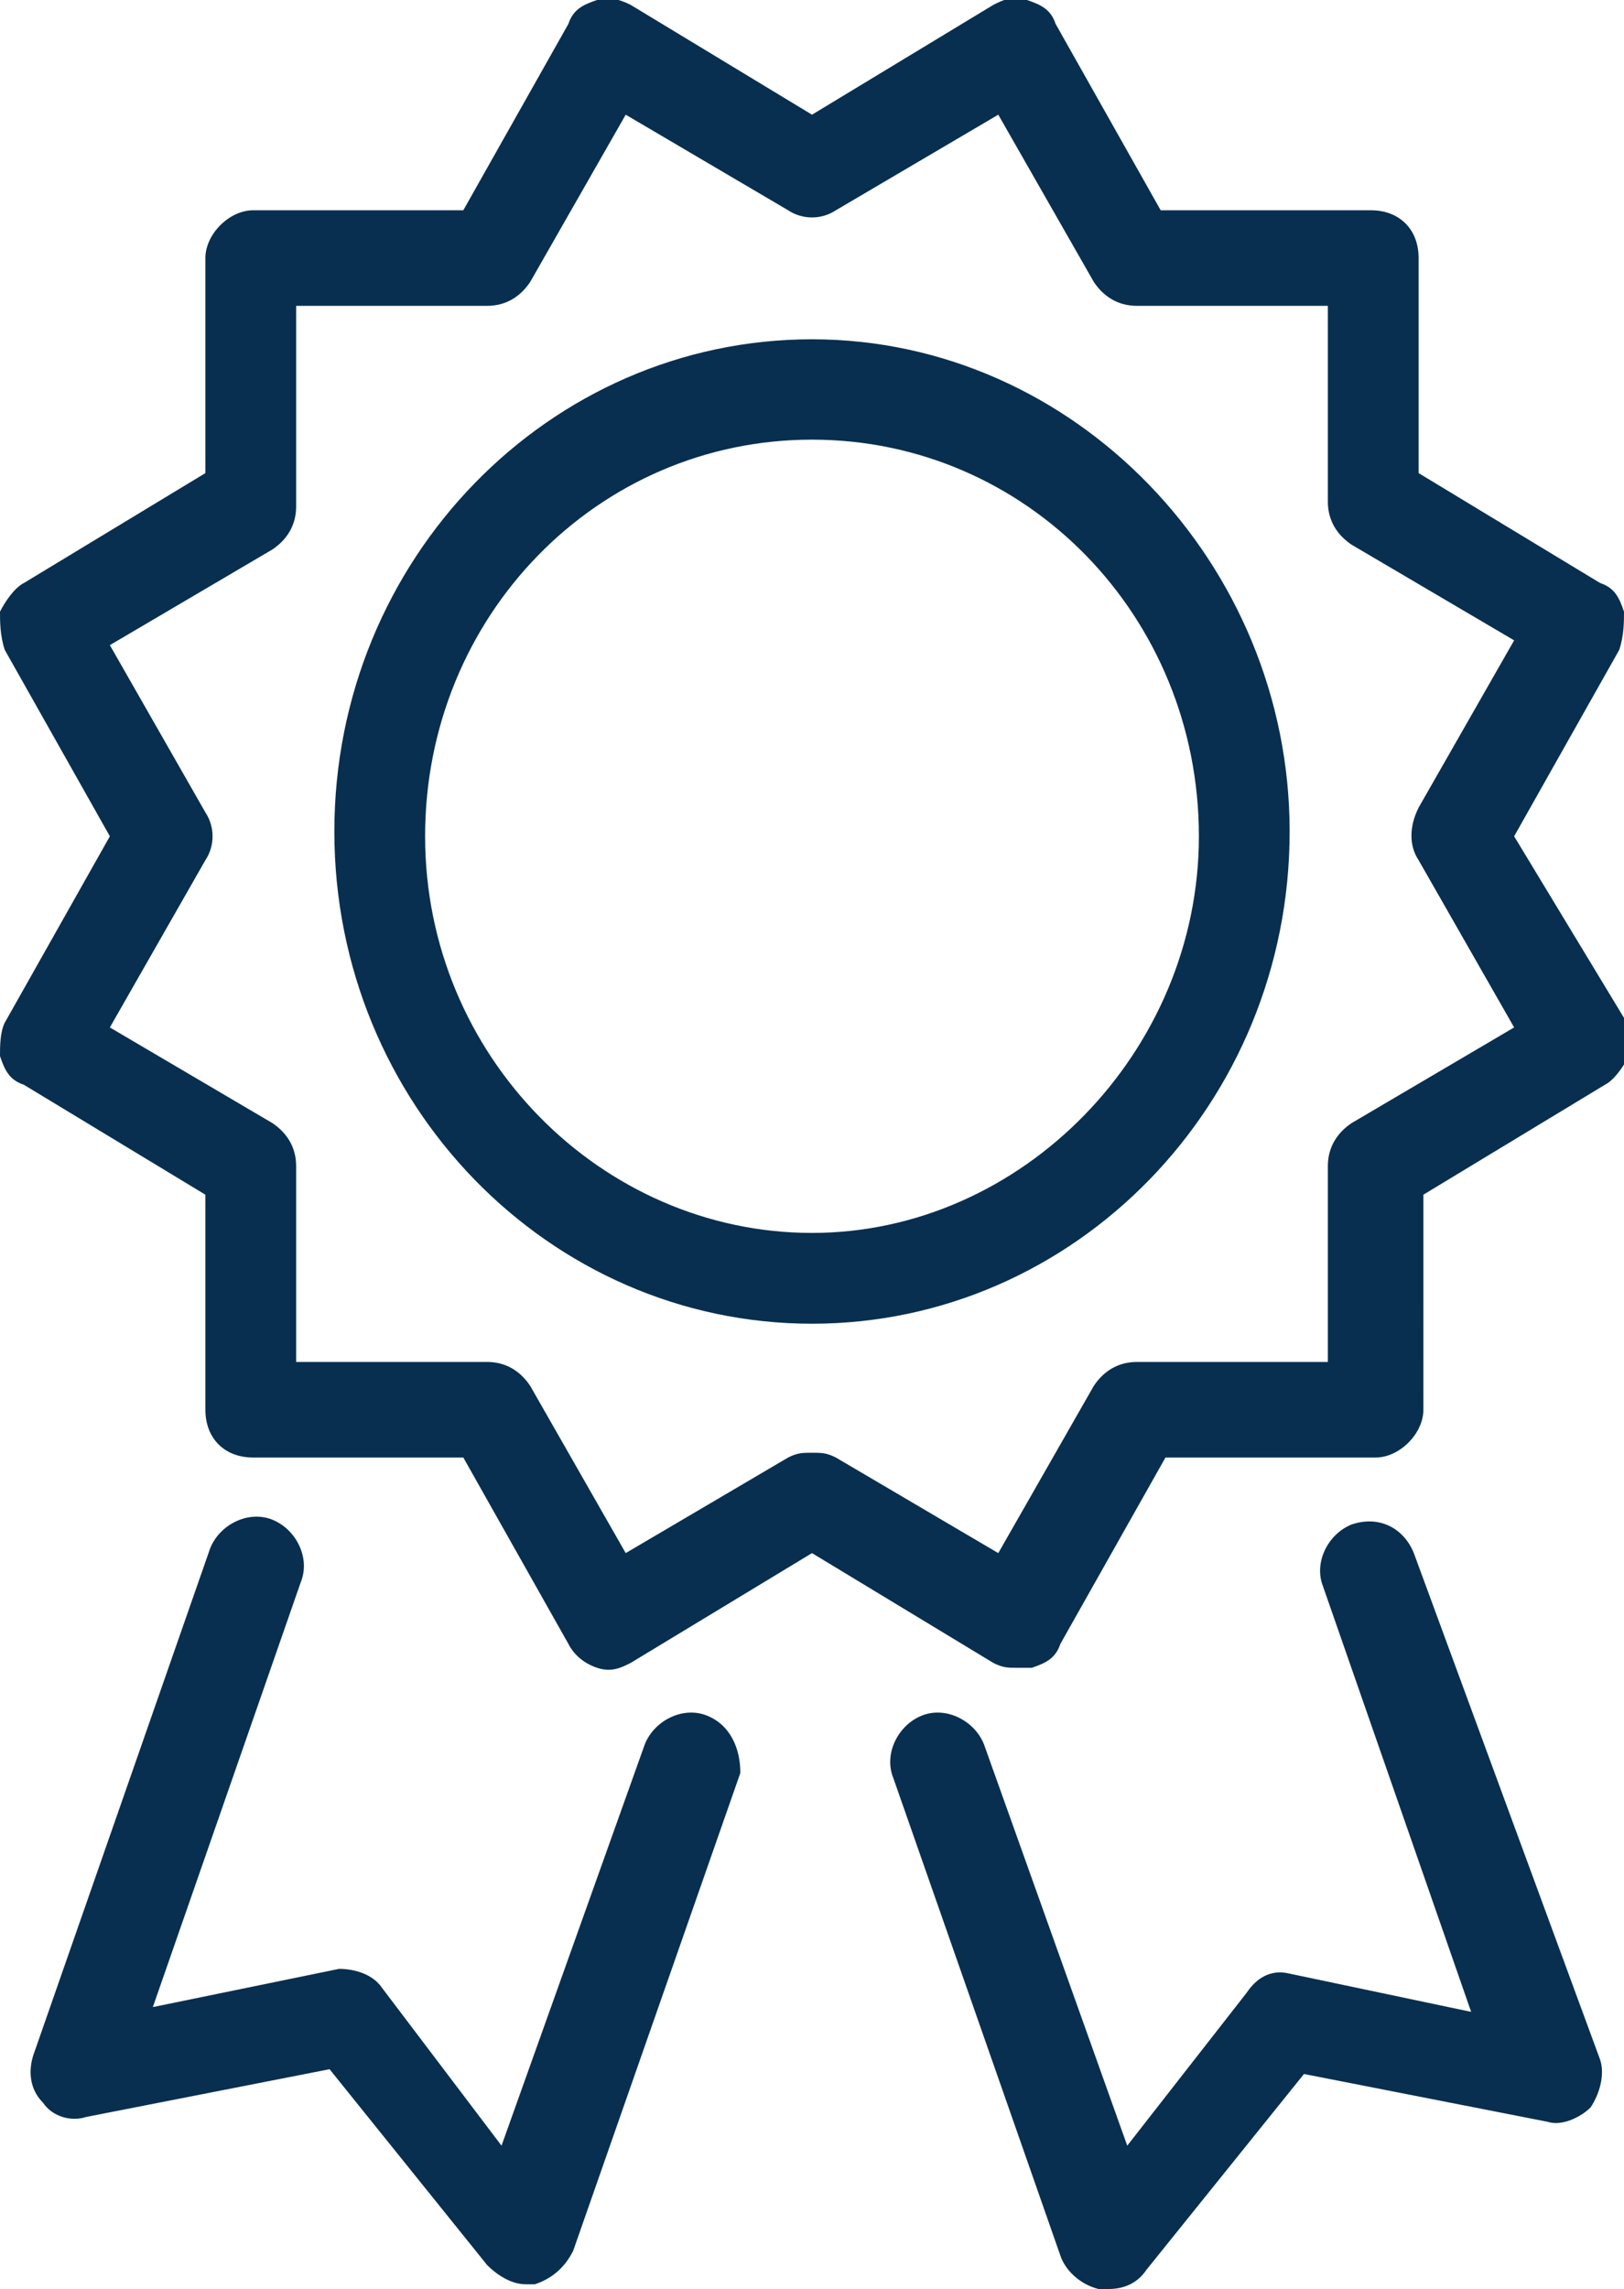 <?xml version="1.0" encoding="utf-8"?>
<!-- Generator: Adobe Illustrator 18.1.0, SVG Export Plug-In . SVG Version: 6.00 Build 0)  -->
<svg version="1.1" id="Layer_1" xmlns="http://www.w3.org/2000/svg" xmlns:xlink="http://www.w3.org/1999/xlink" x="0px" y="0px"
	 viewBox="0 0 34 47.9" enable-background="new 0 0 34 47.9" xml:space="preserve">
<g>
	<g>
		<path fill="#082F4F" d="M14.8,35.9c-0.5-0.2-1.1,0.1-1.3,0.6l-3,8.4L8,41.6c-0.2-0.3-0.6-0.4-0.9-0.4l-3.9,0.8l3.1-8.9
			c0.2-0.5-0.1-1.1-0.6-1.3c-0.5-0.2-1.1,0.1-1.3,0.6L0.7,43c-0.1,0.3-0.1,0.7,0.2,1c0.2,0.3,0.6,0.4,0.9,0.3l5.1-1l3.3,4.1
			c0.2,0.2,0.5,0.4,0.8,0.4c0.1,0,0.1,0,0.2,0c0.3-0.1,0.6-0.3,0.8-0.7l3.5-10C15.5,36.6,15.3,36.1,14.8,35.9z M29.6,32.5
			c-0.2-0.5-0.7-0.8-1.3-0.6c-0.5,0.2-0.8,0.8-0.6,1.3l3.1,8.9L27,41.3c-0.4-0.1-0.7,0.1-0.9,0.4l-2.5,3.2l-3-8.4
			c-0.2-0.5-0.8-0.8-1.3-0.6c-0.5,0.2-0.8,0.8-0.6,1.3l3.5,10c0.1,0.3,0.4,0.6,0.8,0.7c0.1,0,0.1,0,0.2,0c0.3,0,0.6-0.1,0.8-0.4
			l3.3-4.1l5.1,1c0.3,0.1,0.7-0.1,0.9-0.3c0.2-0.3,0.3-0.7,0.2-1L29.6,32.5z M31.7,17.5l2.2-3.9C34,13.3,34,13,34,12.8
			c-0.1-0.3-0.2-0.5-0.5-0.6l-3.8-2.3V5.4c0-0.6-0.4-1-1-1h-4.4l-2.2-3.9C22,0.2,21.8,0.1,21.5,0c-0.3-0.1-0.5,0-0.7,0.1L17,2.4
			l-3.8-2.3C13,0,12.7-0.1,12.5,0c-0.3,0.1-0.5,0.2-0.6,0.5L9.7,4.4H5.3c-0.5,0-1,0.5-1,1v4.5l-3.8,2.3c-0.2,0.1-0.4,0.4-0.5,0.6
			C0,13,0,13.3,0.1,13.6l2.2,3.9l-2.2,3.9C0,21.6,0,21.9,0,22.1c0.1,0.3,0.2,0.5,0.5,0.6L4.3,25v4.5c0,0.6,0.4,1,1,1h4.4l2.2,3.9
			c0.1,0.2,0.3,0.4,0.6,0.5c0.3,0.1,0.5,0,0.7-0.1l3.8-2.3l3.8,2.3c0.2,0.1,0.3,0.1,0.5,0.1c0.1,0,0.2,0,0.3,0
			c0.3-0.1,0.5-0.2,0.6-0.5l2.2-3.9h4.4c0.5,0,1-0.5,1-1V25l3.8-2.3c0.2-0.1,0.4-0.4,0.5-0.6c0.1-0.3,0-0.5-0.1-0.8L31.7,17.5z
			 M29.7,18l2,3.5l-3.4,2c-0.3,0.2-0.5,0.5-0.5,0.9v4.1h-4c-0.4,0-0.7,0.2-0.9,0.5l-2,3.5l-3.4-2c-0.2-0.1-0.3-0.1-0.5-0.1
			c-0.2,0-0.3,0-0.5,0.1l-3.4,2l-2-3.5c-0.2-0.3-0.5-0.5-0.9-0.5h-4v-4.1c0-0.4-0.2-0.7-0.5-0.9l-3.4-2l2-3.5c0.2-0.3,0.2-0.7,0-1
			l-2-3.5l3.4-2c0.3-0.2,0.5-0.5,0.5-0.9V6.4h4c0.4,0,0.7-0.2,0.9-0.5l2-3.5l3.4,2c0.3,0.2,0.7,0.2,1,0l3.4-2l2,3.5
			c0.2,0.3,0.5,0.5,0.9,0.5h4v4.1c0,0.4,0.2,0.7,0.5,0.9l3.4,2l-2,3.5C29.5,17.3,29.5,17.7,29.7,18z M17,7.1c-5.5,0-10,4.6-10,10.3
			c0,5.7,4.5,10.3,10,10.3c5.5,0,10-4.6,10-10.3C27,11.8,22.5,7.1,17,7.1z M17,25.8c-4.4,0-8.1-3.7-8.1-8.3c0-4.6,3.6-8.3,8.1-8.3
			s8.1,3.7,8.1,8.3C25.1,22,21.4,25.8,17,25.8z"/>
	</g>
</g>
</svg>
